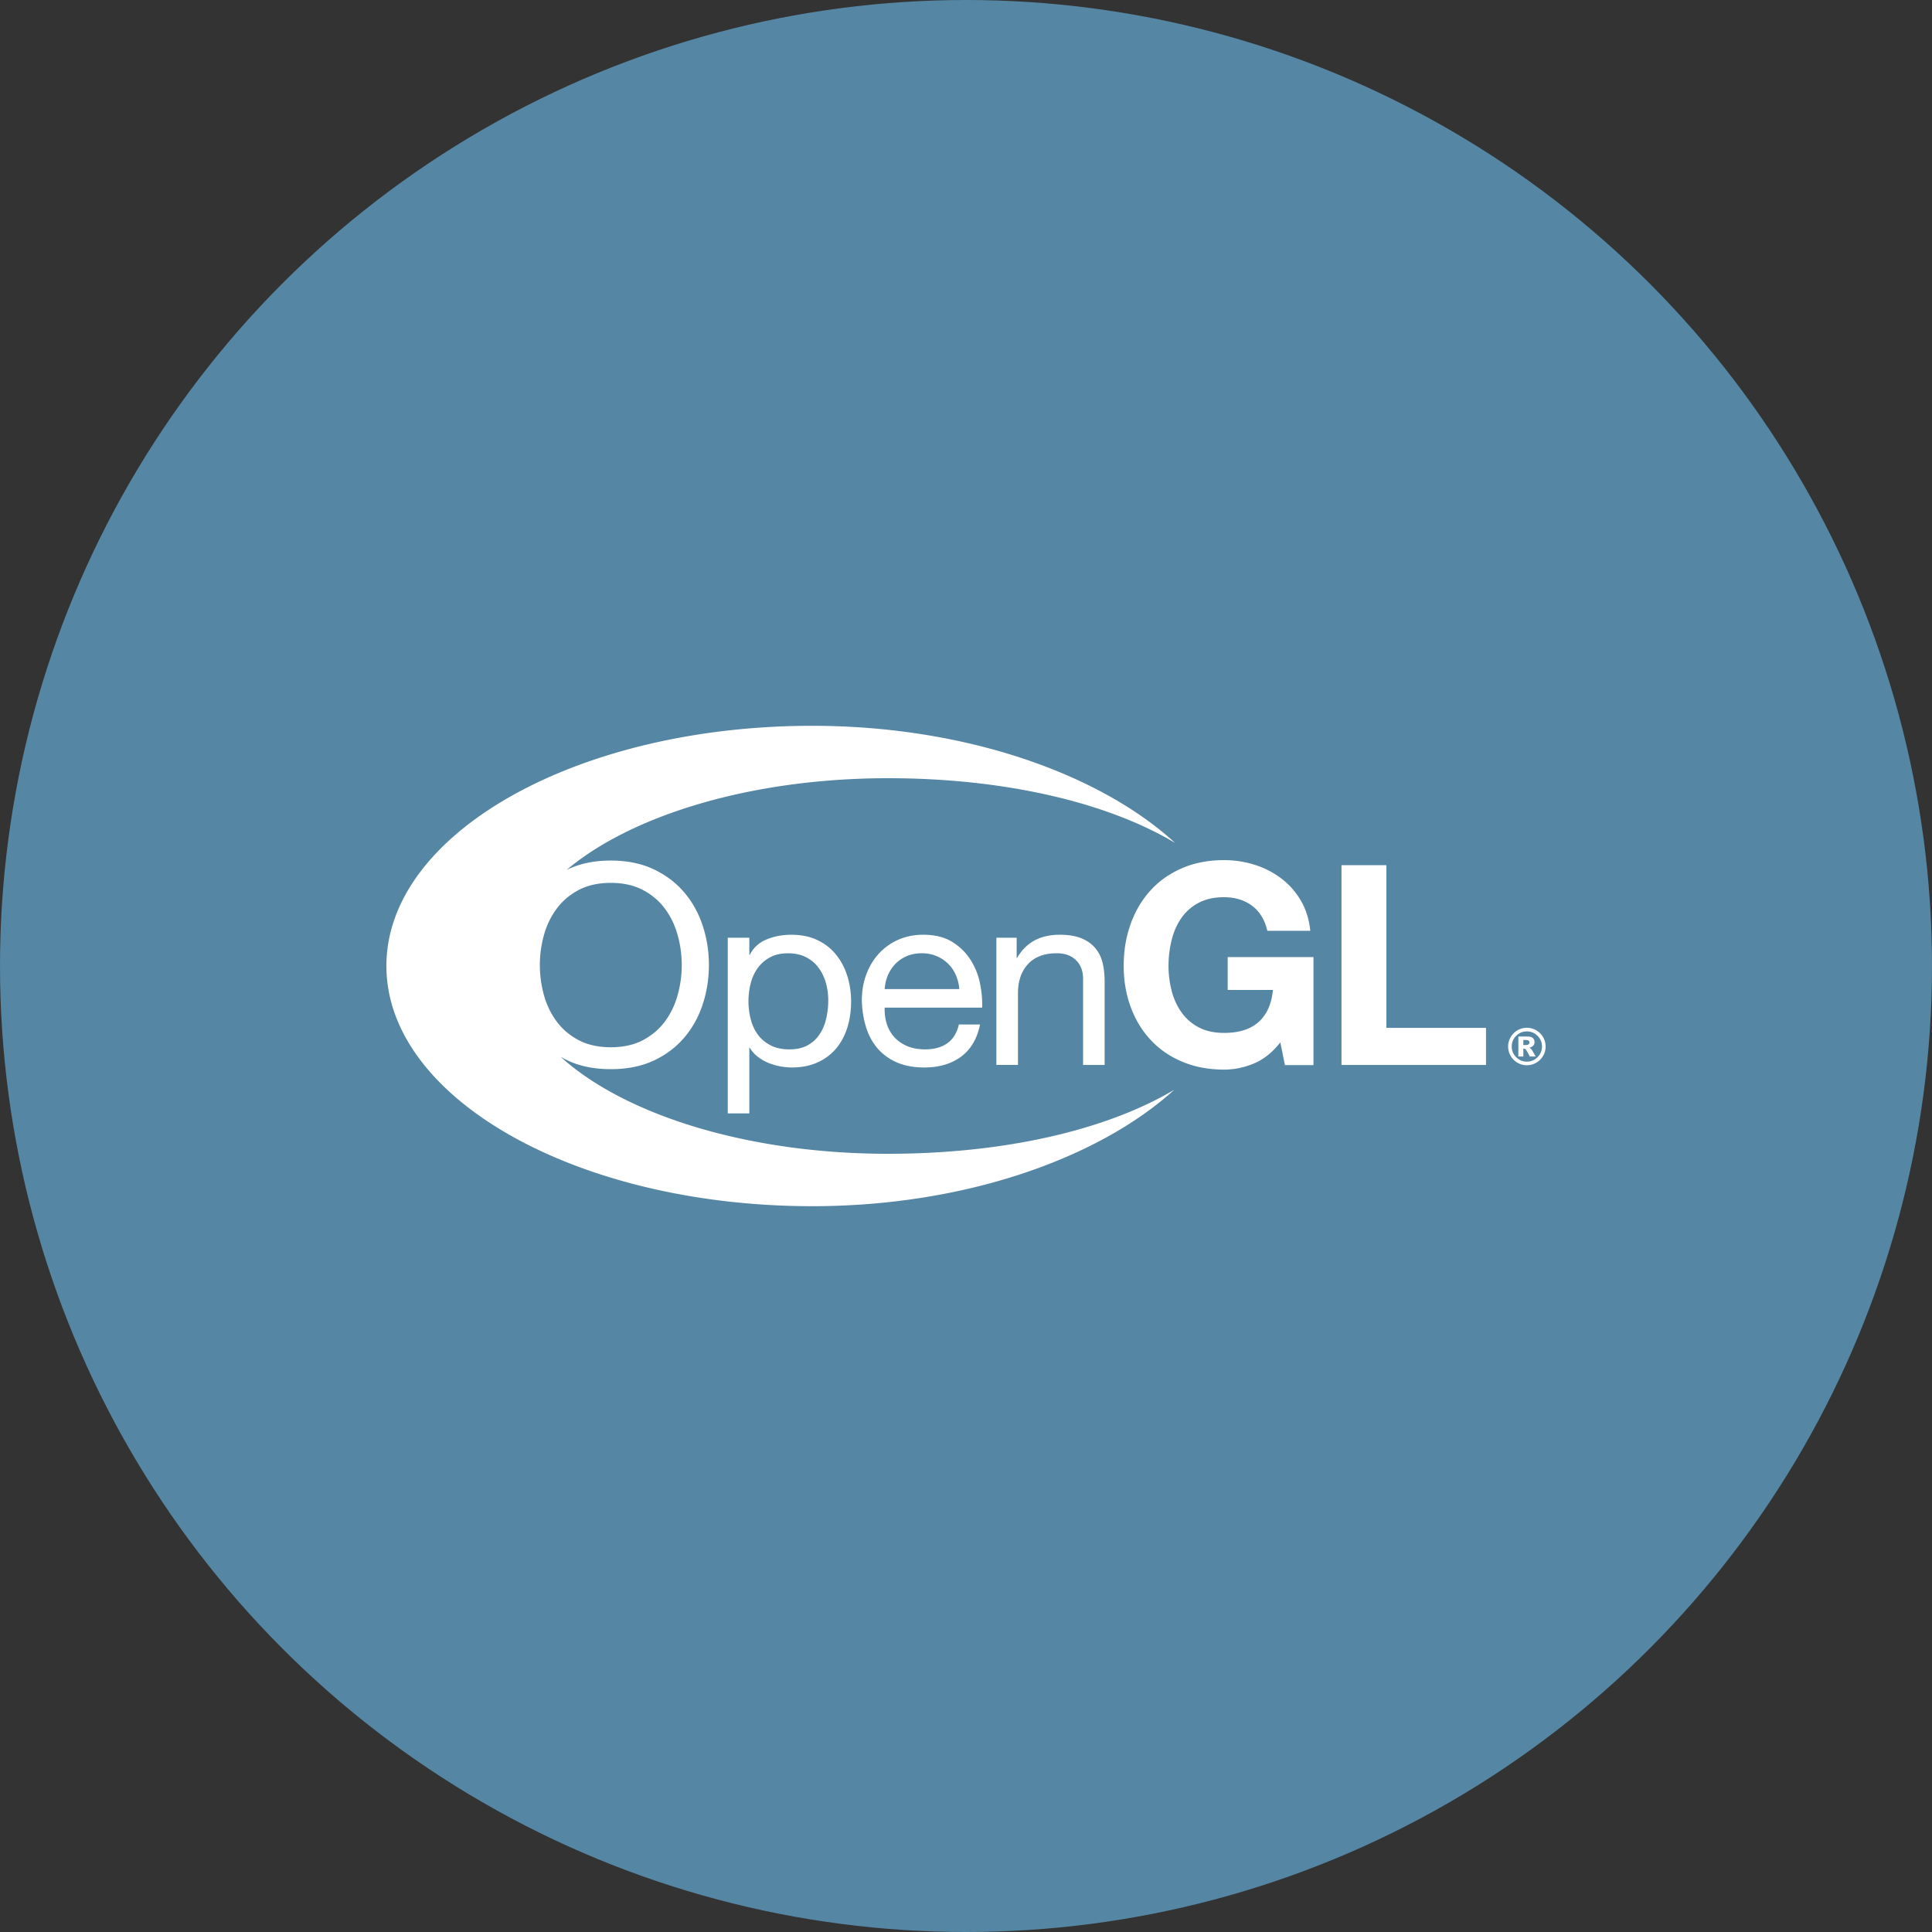 <?xml version="1.0" encoding="utf-8"?>
<svg role="img" viewBox="0 0 24 24" xmlns="http://www.w3.org/2000/svg">
	<rect x="0" y="0" width="24" height="24" fill="#333333" stroke="none"/>
	<title>OpenGL</title>
	<circle cx="12" cy="12" r="12" fill="#5586A4"></circle>
	<path d="M3.607 13.88c1.32 1.197 3.862 2.008 6.781 2.008 2.375 0 4.503-.481 5.923-1.325-1.555 1.413-4.328 2.41-7.495 2.41C3.947 16.972 0 14.745 0 11.999c0-2.747 3.948-4.973 8.818-4.972 3.179.001 5.96 1.001 7.511 2.425-1.421-.85-3.558-1.34-5.941-1.34-2.828 0-5.303.761-6.655 1.897.01-.004.019-.008.028-.013.253-.119.548-.179.885-.179.336 0 .631.06.885.179.253.12.465.28.635.48.171.201.298.431.383.691.086.26.128.531.128.812 0 .282-.042.553-.128.813-.085.26-.212.49-.383.691-.17.2-.382.359-.635.477-.254.117-.549.176-.885.176-.337 0-.632-.059-.885-.176a2.2 2.2 0 0 1-.154-.08m-.347-1.283c.056.203.143.385.262.547s.271.292.458.391q.279.147.666.147t.666-.147c.186-.099.339-.229.458-.391s.206-.344.261-.547a2.3 2.3 0 0 0 0-1.232c-.055-.203-.142-.385-.261-.547s-.272-.293-.458-.391-.408-.148-.666-.148-.48.05-.666.148c-.187.099-.339.229-.458.391s-.206.344-.262.547c-.055.202-.083.407-.083.616 0 .208.028.414.083.616m4.254-1.183v.356h.009c.073-.146.187-.252.344-.318.156-.066.328-.099.515-.099.208 0 .39.037.544.112.155.074.283.175.385.302.103.128.18.274.232.441.052.166.078.342.078.529s-.025.363-.075.529c-.051.167-.127.312-.229.435-.103.124-.231.222-.386.293-.154.071-.334.107-.539.107-.066 0-.139-.007-.221-.02a1.25 1.25 0 0 1-.242-.067.94.94 0 0 1-.227-.125.67.67 0 0 1-.179-.196h-.009v1.359h-.446v-3.638zm1.585.936c-.033-.117-.083-.222-.151-.313-.067-.092-.154-.165-.26-.219-.105-.054-.229-.081-.371-.081-.149 0-.275.028-.379.086a.76.76 0 0 0-.255.226c-.066.094-.113.2-.143.318-.029.119-.044.24-.044.362 0 .129.016.253.047.373.031.121.08.227.148.319.067.091.155.165.262.221q.162.084.39.084c.152 0 .28-.029.382-.087a.694.694 0 0 0 .246-.229c.063-.095.108-.203.135-.325.028-.122.042-.248.042-.377 0-.122-.016-.241-.049-.358m2.799 1.527c-.201.149-.455.224-.761.224q-.324 0-.561-.102c-.159-.068-.292-.163-.4-.285-.107-.122-.188-.268-.242-.438-.054-.169-.084-.354-.091-.554 0-.2.031-.384.094-.55.062-.166.15-.311.263-.433s.248-.217.402-.285c.155-.067.325-.101.51-.101.24 0 .439.048.598.145.158.097.285.22.381.37q.144.224.198.489c.037.177.052.345.045.505h-2.018c-.004.115.01.224.041.328.032.103.082.195.151.274.07.08.158.143.266.191.108.047.234.071.38.071.187 0 .341-.043.461-.128q.178-.128.237-.387h.438c-.059.295-.19.517-.392.666m-.108-1.688c-.04-.092-.093-.171-.161-.237a.77.77 0 0 0-.239-.157c-.092-.039-.194-.059-.304-.059-.115 0-.218.02-.31.059a.71.71 0 0 0-.237.16.8.8 0 0 0-.156.236c-.038.09-.06.186-.067.287h1.545a.86.86 0 0 0-.071-.289m1.259-.775v.418h.009c.185-.32.478-.479.88-.479.178 0 .326.023.445.071s.215.114.288.199c.074.085.125.186.155.303.029.117.044.247.044.39v1.733h-.446v-1.783q0-.244-.147-.387c-.097-.095-.231-.143-.402-.143-.136 0-.253.021-.353.062-.099.04-.182.098-.248.173a.75.75 0 0 0-.149.262c-.033.1-.049.21-.049.328v1.487h-.447v-2.634zm4.908 2.606c-.202.083-.406.125-.611.125-.324 0-.616-.056-.875-.166s-.477-.262-.655-.456c-.178-.193-.314-.42-.409-.682-.095-.261-.142-.542-.142-.844 0-.31.047-.597.142-.862.094-.265.23-.496.408-.694.177-.197.395-.352.654-.464.259-.113.55-.169.875-.169.217 0 .427.032.631.096.203.064.387.158.551.282.164.125.3.277.406.459.107.182.172.391.196.626h-.889c-.055-.231-.162-.405-.32-.521-.159-.116-.35-.174-.575-.174-.21 0-.388.04-.534.119s-.265.186-.356.319q-.137.201-.198.456-.063.255-.063.528c0 .174.021.344.063.508.041.165.108.313.199.444.091.132.209.237.356.316.146.08.324.119.534.119.309 0 .547-.076.715-.228.169-.152.267-.372.294-.661h-.936v-.681h1.776v2.237h-.591l-.095-.47c-.166.209-.35.355-.551.438m2.746-4.107v3.368h2.063v.768h-2.992V9.913zM24 13.667c0 .07-.017.134-.052.194a.389.389 0 0 1-.336.194.389.389 0 0 1-.336-.194.39.39 0 0 1-.052-.194.389.389 0 0 1 .194-.336.39.39 0 0 1 .194-.052.389.389 0 0 1 .336.194c.035.06.052.125.052.194m-.075 0c0-.086-.031-.16-.092-.221a.302.302 0 0 0-.221-.092c-.086 0-.16.031-.221.092a.302.302 0 0 0-.092.221c0 .086.031.16.092.221s.135.092.221.092.16-.031.221-.092a.302.302 0 0 0 .092-.221m-.489-.207h.186c.052 0 .09.01.114.032.023.021.035.049.035.085q0 .041-.027.072c-.018.02-.046.035-.085.044.016.006.028.013.035.019q.017.015.033.042c.001.002.023.042.067.12h-.122c-.039-.079-.066-.126-.079-.141-.014-.016-.028-.023-.041-.023-.003 0-.007 0-.013.001v.163h-.103zm.103.176h.045q.045 0 .063-.015a.046.046 0 0 0 .018-.037.05.05 0 0 0-.017-.038c-.012-.009-.032-.014-.06-.014h-.049z" transform="translate(4.8, 4.8) scale(0.6)" fill="white"></path>
</svg>
